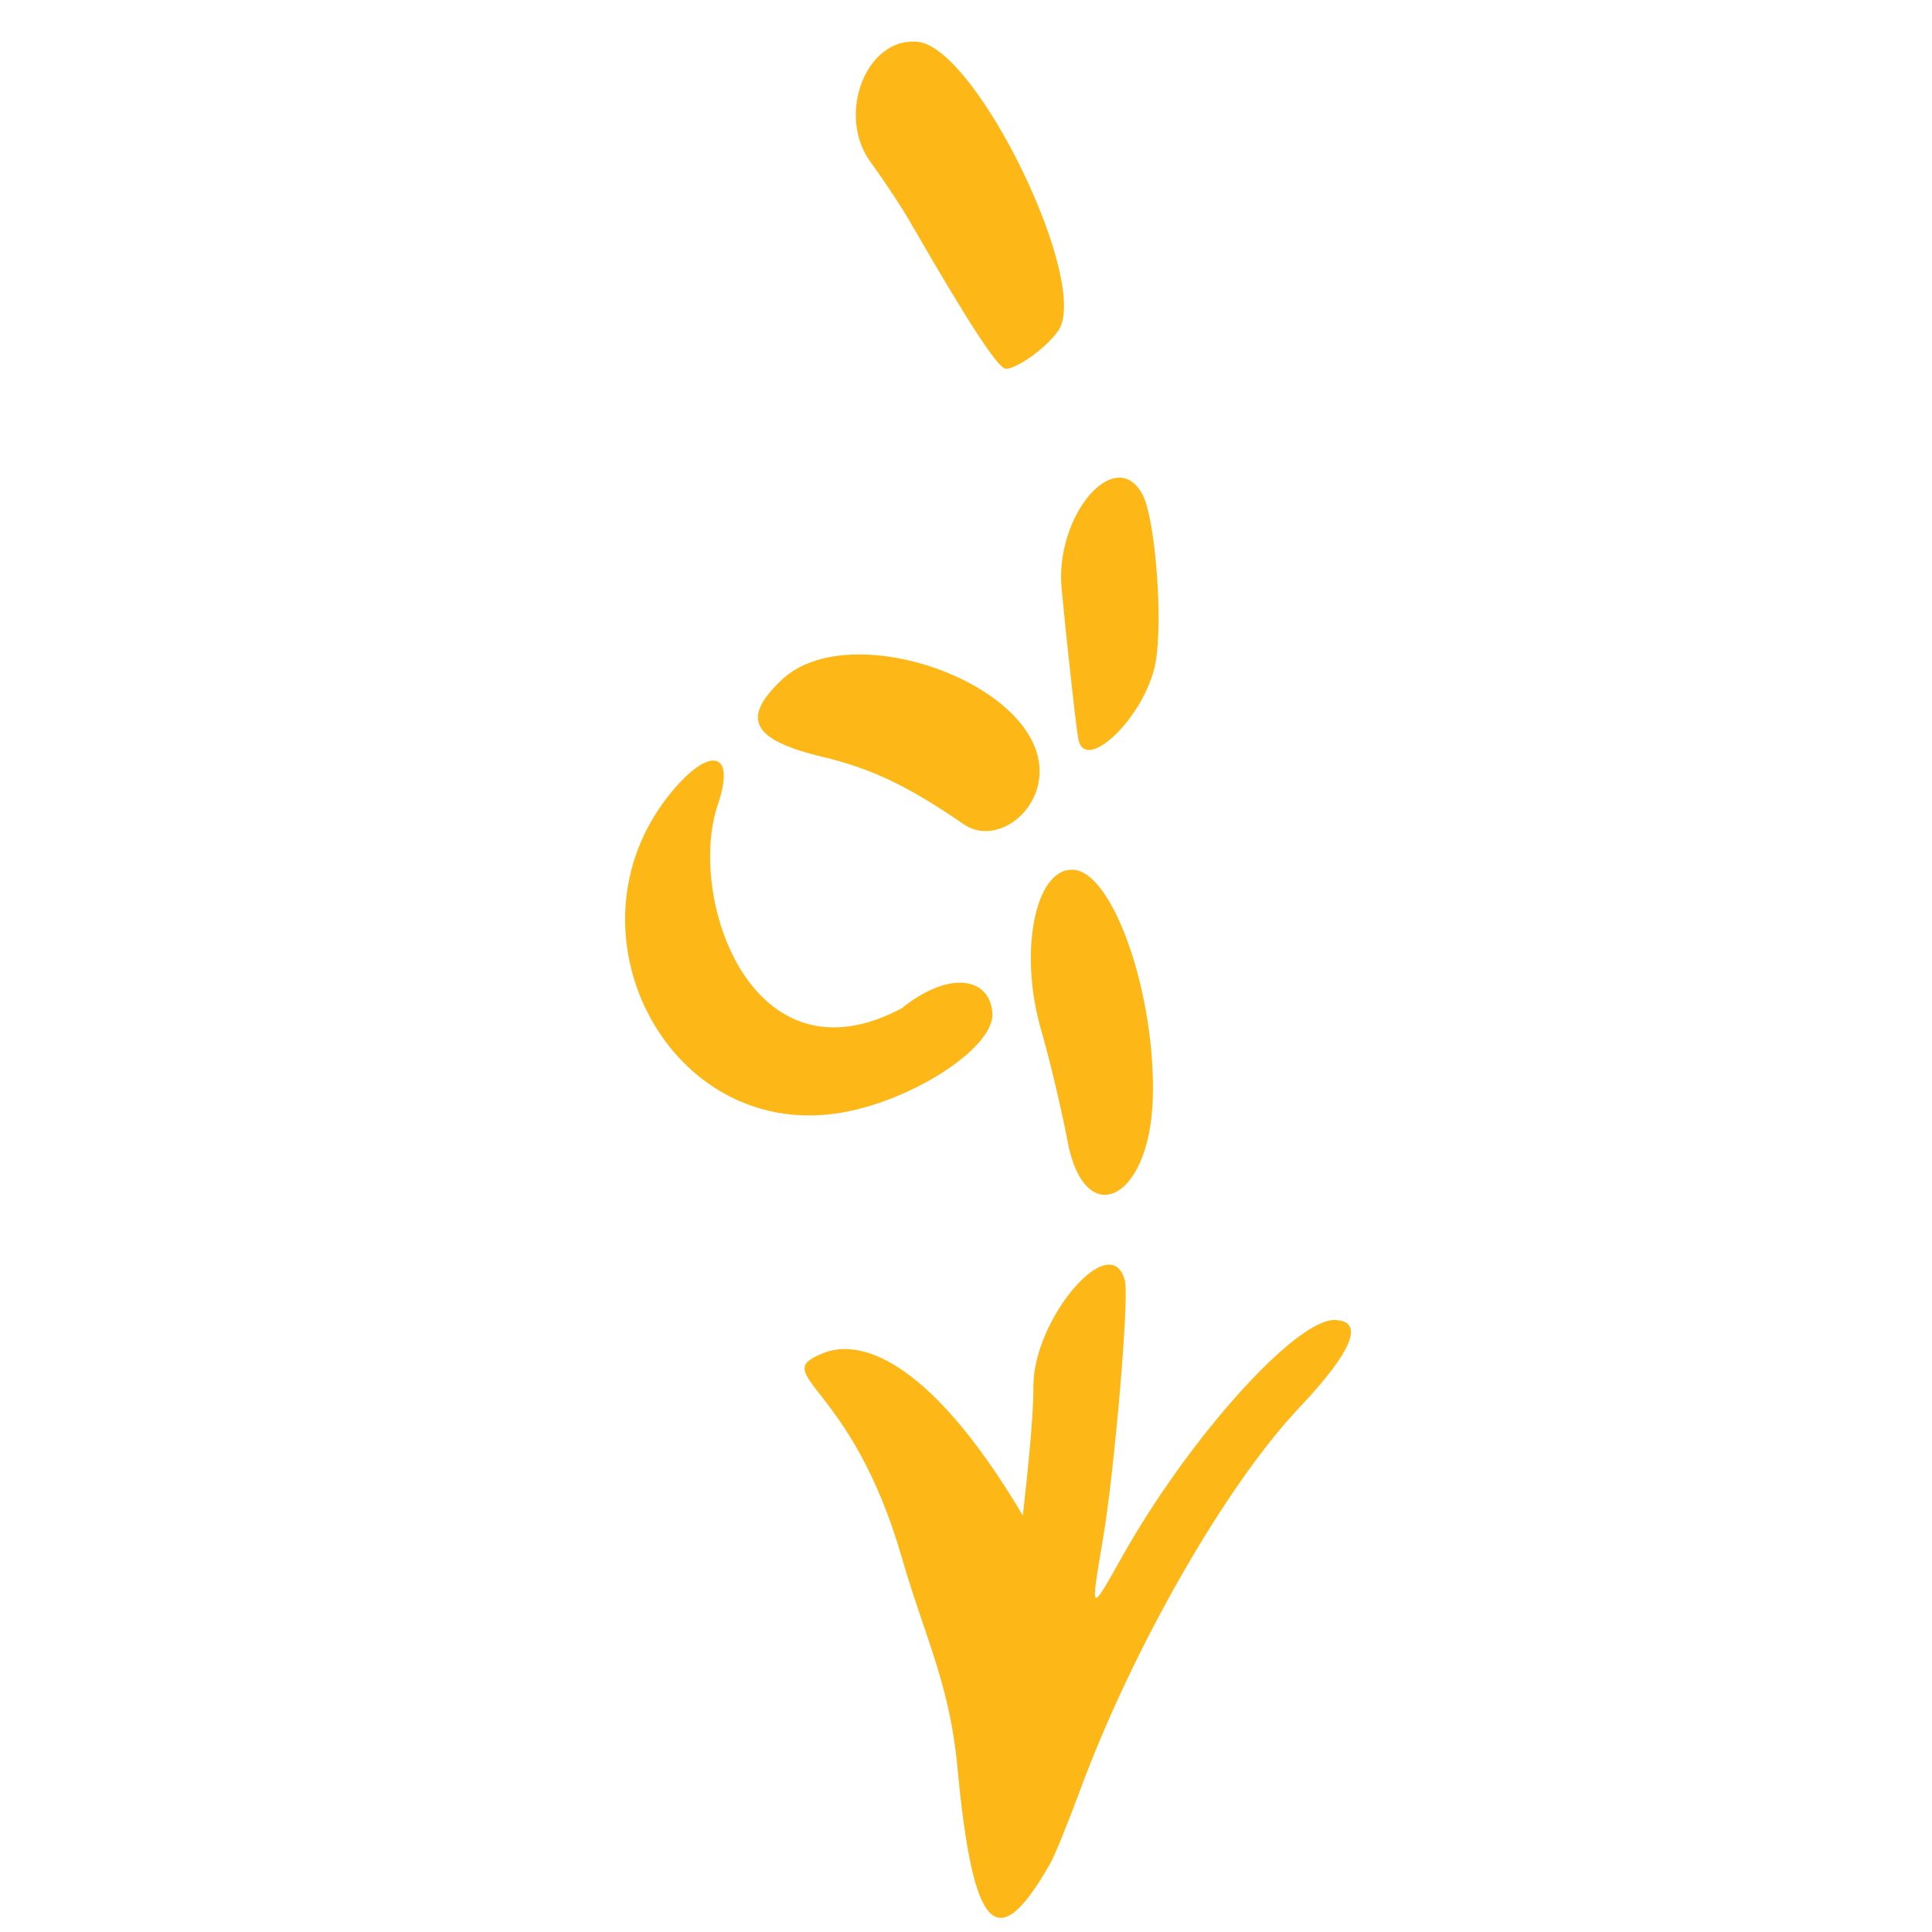 <svg width="66" height="66" viewBox="0 0 66 66" fill="none" xmlns="http://www.w3.org/2000/svg">
<path fill-rule="evenodd" clip-rule="evenodd" d="M35.856 63.696C36.031 63.404 36.481 62.277 36.881 61.199C38.68 56.312 41.892 50.711 44.393 48.08C46.21 46.155 46.625 45.126 45.6 45.093C44.278 45.049 40.604 49.13 38.337 53.174C37.23 55.139 37.245 55.156 37.678 52.573C38.068 50.287 38.576 44.398 38.431 43.764C37.98 41.913 35.296 45.034 35.302 47.367C35.317 48.41 35.06 50.7 34.942 51.772C31.648 46.232 29.277 45.741 28.103 46.232C26.225 46.997 29.06 47.178 30.798 53.174C31.615 55.997 32.437 57.512 32.707 60.367C33.233 65.992 34.048 66.862 35.856 63.696ZM39.38 37.559C39.498 33.99 38.017 29.739 36.645 29.711C35.356 29.668 34.781 32.544 35.585 35.251C35.867 36.236 36.259 37.886 36.457 38.919C37.015 42.08 39.265 41.062 39.38 37.559ZM33.902 34.616C33.826 33.406 32.463 33.113 30.798 34.448C25.663 37.173 23.446 30.632 24.526 27.475C25.167 25.594 24.179 25.462 22.797 27.236C19.239 31.817 22.719 38.648 28.296 38.071C30.819 37.823 33.977 35.859 33.902 34.616ZM39.474 22.641C39.737 21.21 39.47 17.744 39.035 16.903C38.116 15.169 36.034 17.598 36.266 20.104C36.401 21.547 36.743 24.718 36.827 25.184C36.997 26.53 39.132 24.499 39.474 22.641ZM35.514 26.348C35.514 23.338 29.039 21.04 26.718 23.213C25.301 24.54 25.674 25.28 28.103 25.856C29.794 26.259 31.031 26.862 32.908 28.148C33.958 28.894 35.516 27.821 35.514 26.348ZM36.142 11.315C37.286 9.732 33.399 1.68 31.373 1.431C29.609 1.224 28.545 3.919 29.748 5.546C30.191 6.157 30.838 7.121 31.166 7.711C33.122 11.1 34.099 12.588 34.363 12.597C34.743 12.593 35.709 11.913 36.142 11.315Z" fill="#FDB716"/>
</svg>
